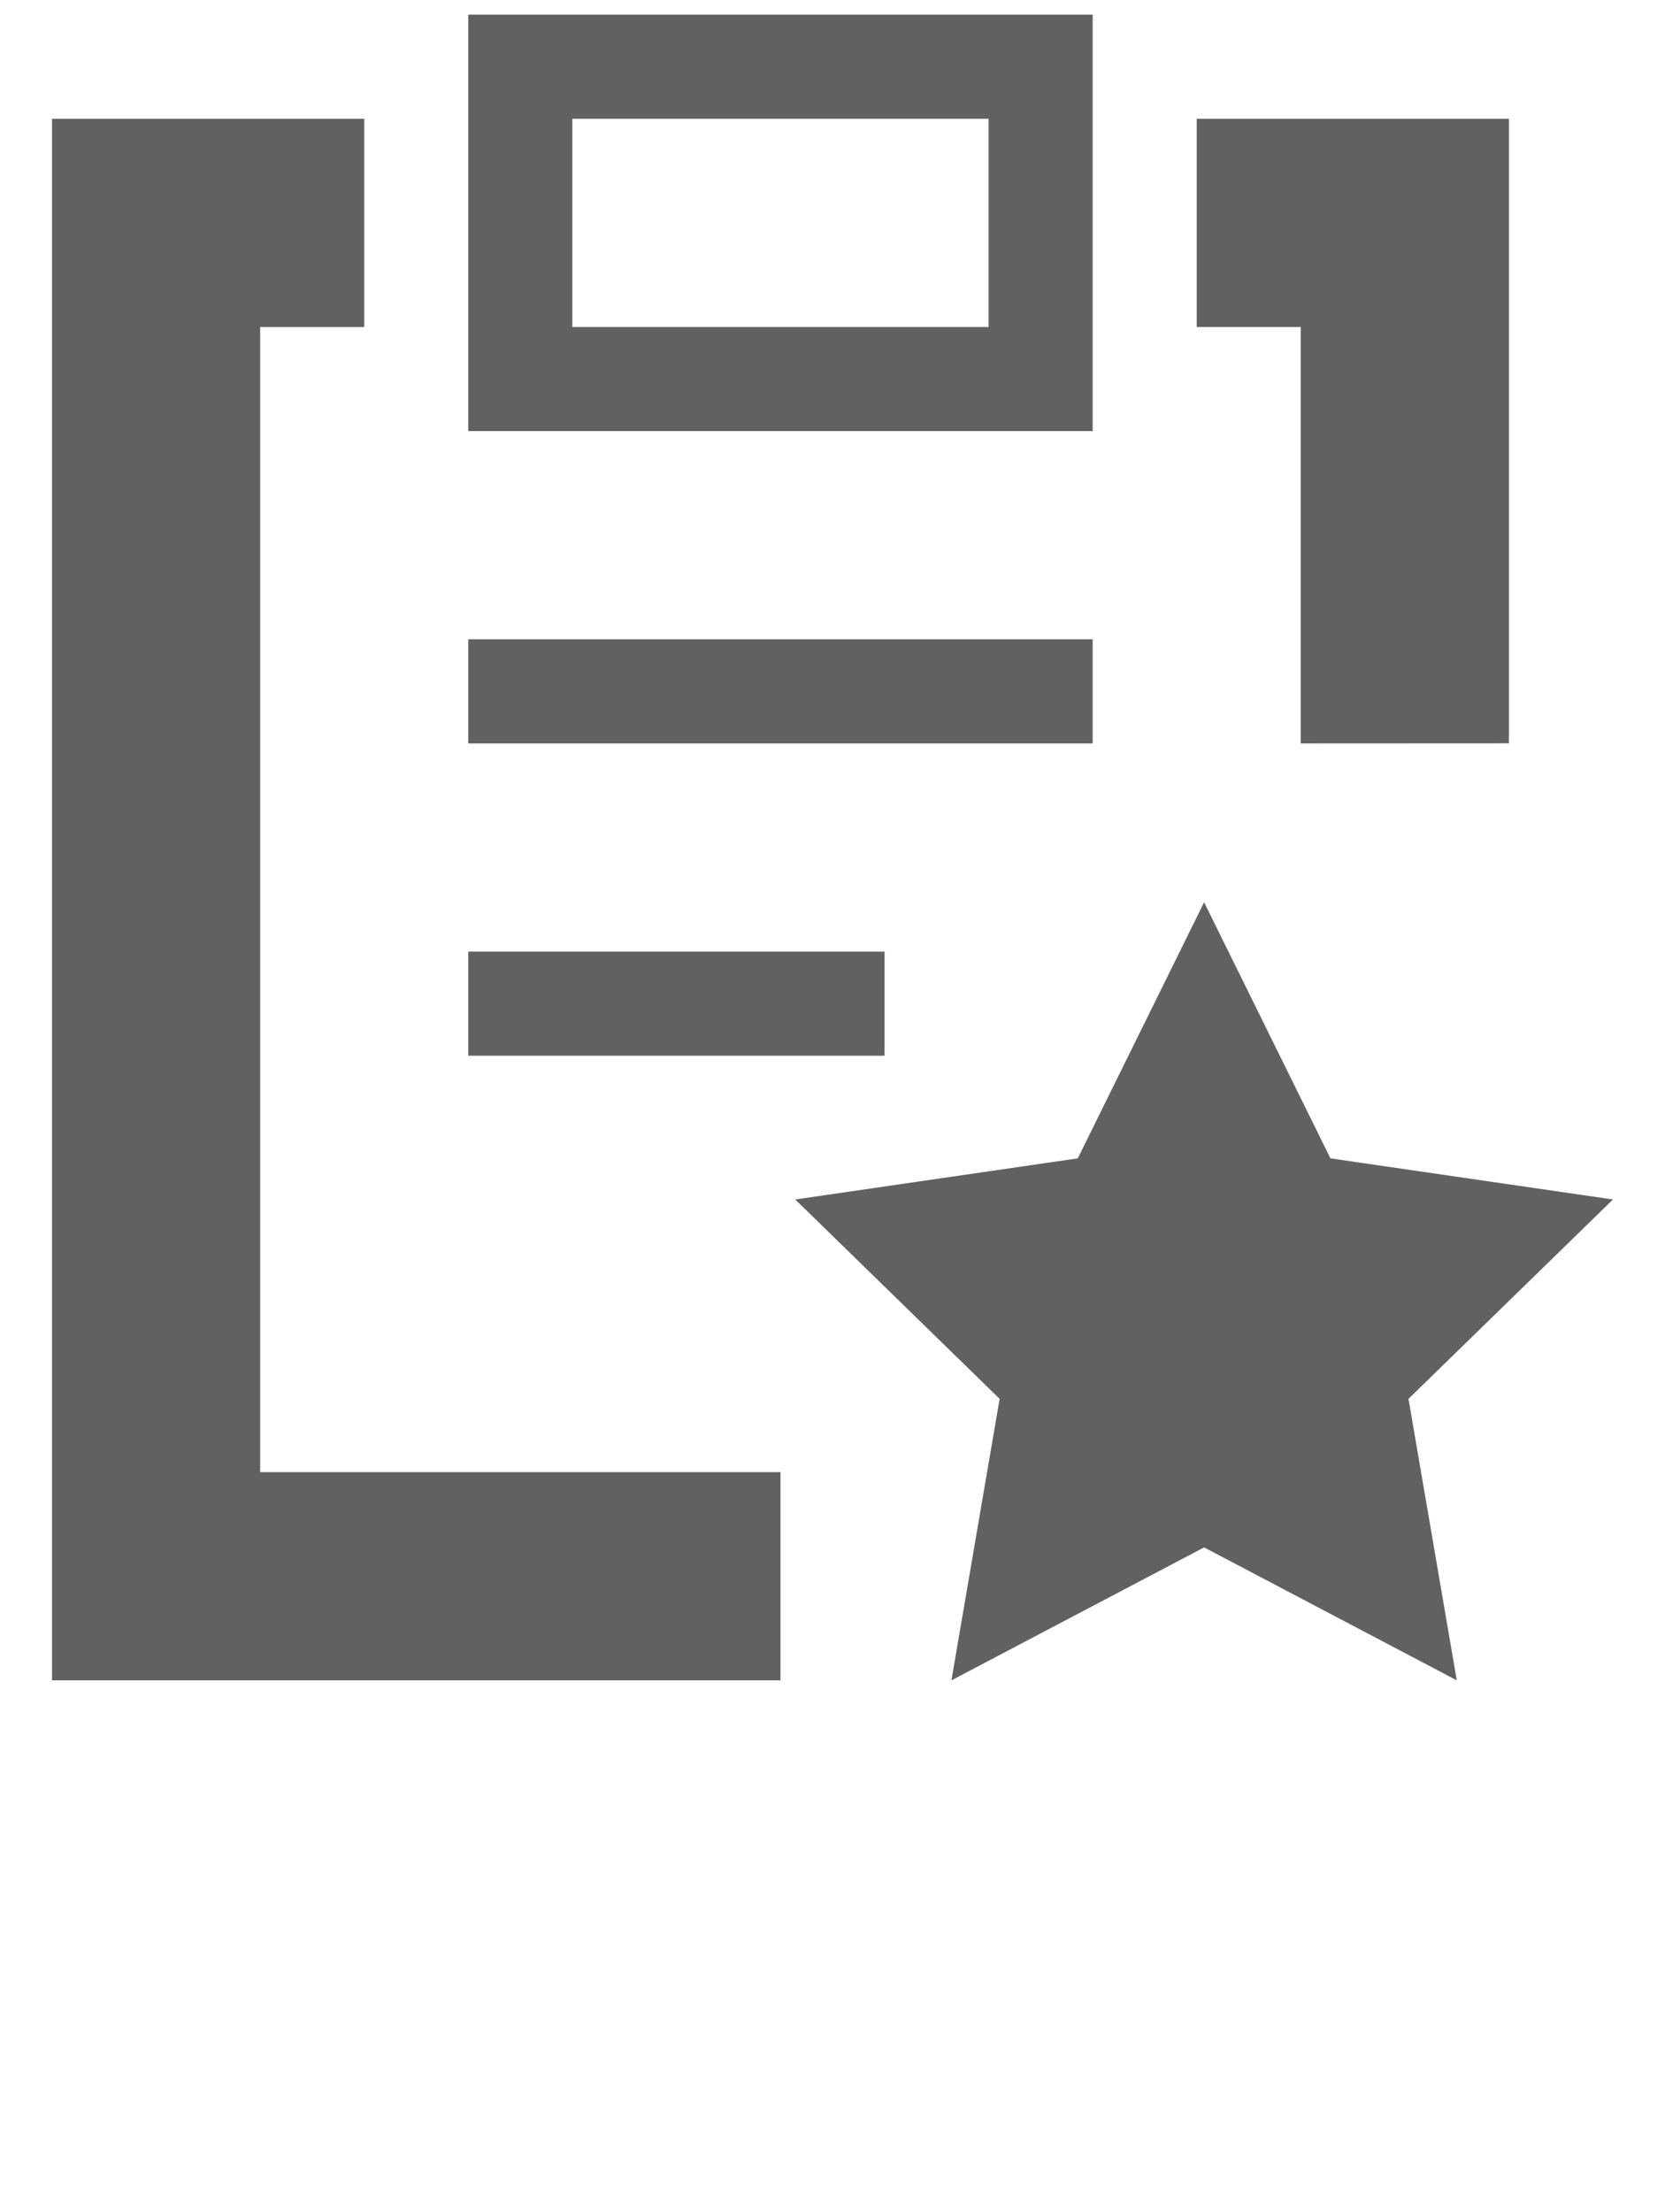 <svg xmlns="http://www.w3.org/2000/svg" xmlns:xlink="http://www.w3.org/1999/xlink" viewBox="0 0 16 21.25" version="1.1" x="0px" y="0px"><title>007-favourite clipboard</title><desc>Created with Sketch.</desc><g stroke="none" stroke-width="1" fill="none" fill-rule="evenodd"><g fill="#616161"><polygon points="15.5 11.522 12.785 11.127 11.571 8.667 10.357 11.127 7.642 11.522 9.606 13.437 9.143 16.141 11.571 14.864 13.999 16.141 13.535 13.437"/><polygon points="2.5 3.141 3.5 3.141 3.5 1.141 0.5 1.141 0.5 16.141 7.5 16.141 7.5 14.141 2.5 14.141"/><polygon points="12.5 7.141 14.5 7.14 14.5 1.141 11.5 1.141 11.5 3.141 12.5 3.141"/><polygon points="4.5 7.141 10.5 7.141 10.5 6.141 4.5 6.141"/><polygon points="4.5 10.141 8.5 10.141 8.5 9.141 4.5 9.141"/><path d="M5.5,3.141 L9.5,3.141 L9.5,1.141 L5.5,1.141 L5.5,3.141 Z M4.5,4.141 L10.5,4.141 L10.5,0.141 L4.5,0.141 L4.5,4.141 Z"/></g></g></svg>